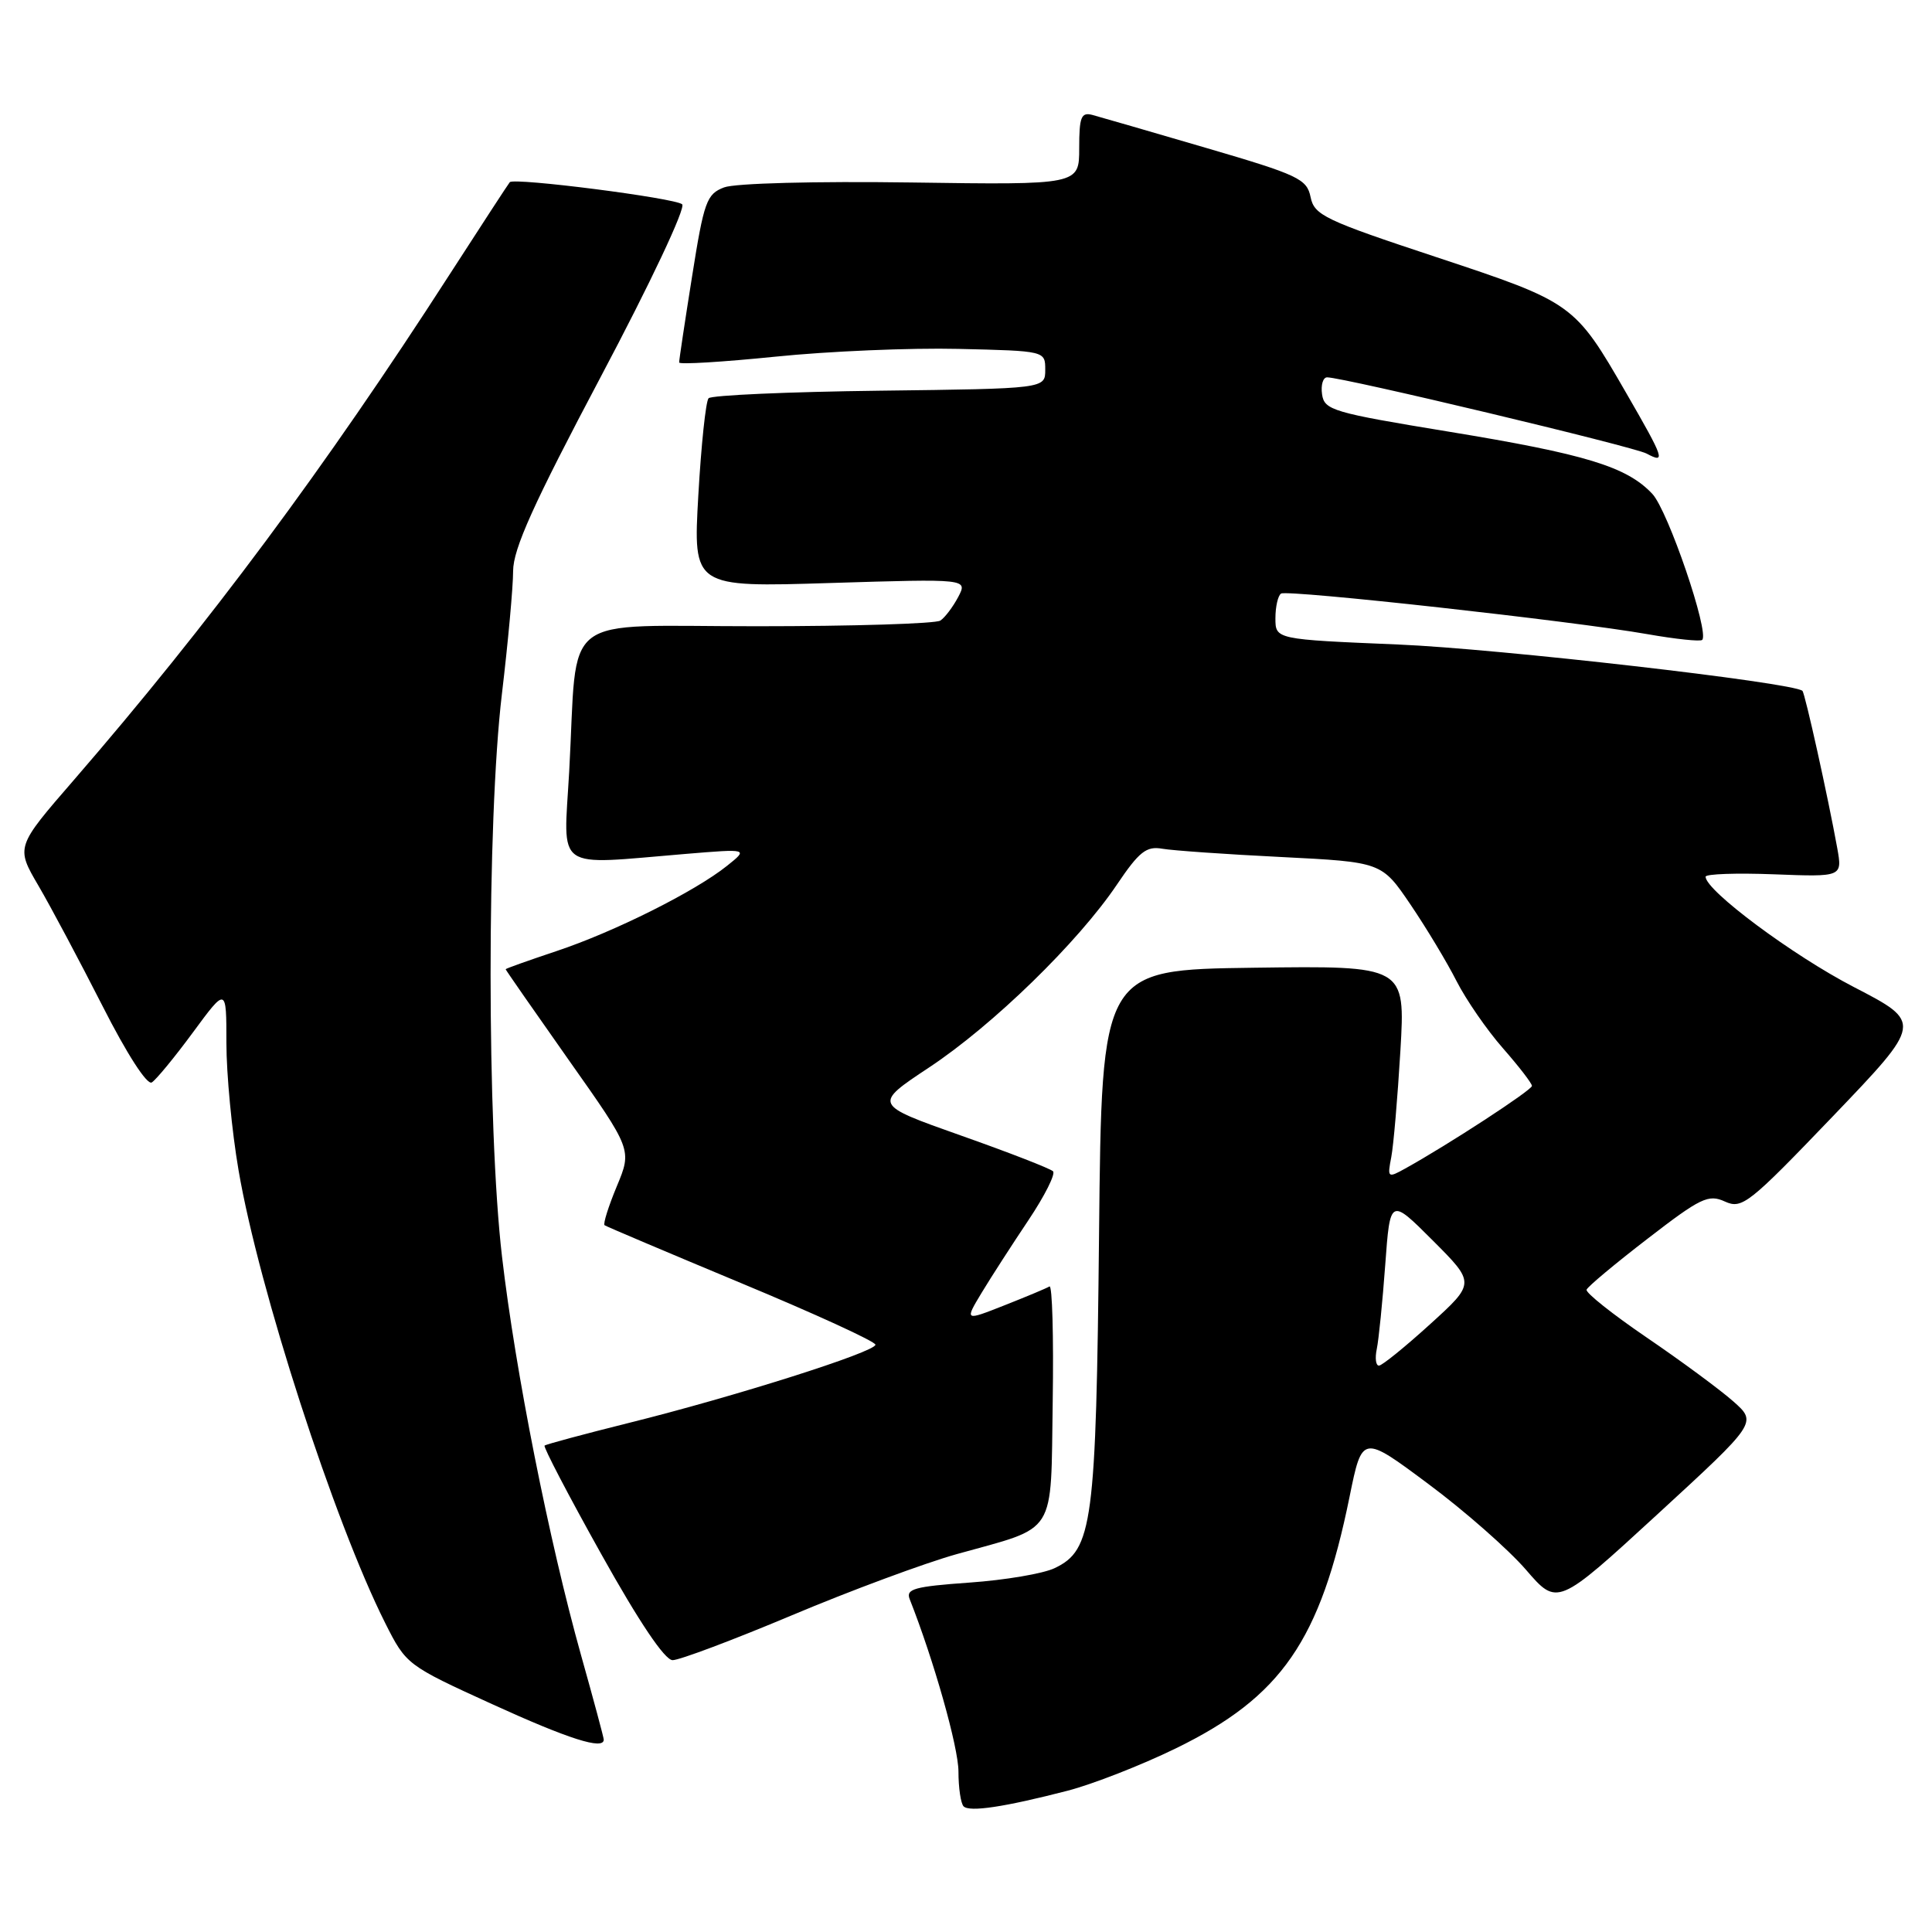 <?xml version="1.0" encoding="UTF-8" standalone="no"?>
<!DOCTYPE svg PUBLIC "-//W3C//DTD SVG 1.1//EN" "http://www.w3.org/Graphics/SVG/1.1/DTD/svg11.dtd" >
<svg xmlns="http://www.w3.org/2000/svg" xmlns:xlink="http://www.w3.org/1999/xlink" version="1.1" viewBox="0 0 256 256">
 <g >
 <path fill="currentColor"
d=" M 141.50 237.27 C 144.80 236.41 151.23 233.90 155.78 231.68 C 169.81 224.84 174.95 217.40 178.83 198.30 C 180.50 190.10 180.50 190.10 189.26 196.63 C 194.08 200.21 199.89 205.33 202.19 207.99 C 206.36 212.83 206.36 212.83 219.60 200.67 C 232.84 188.50 232.84 188.50 229.67 185.69 C 227.93 184.15 222.78 180.35 218.23 177.25 C 213.68 174.15 210.08 171.29 210.23 170.89 C 210.38 170.48 214.02 167.44 218.32 164.13 C 225.34 158.71 226.38 158.21 228.56 159.21 C 230.83 160.24 231.72 159.54 242.87 147.91 C 254.75 135.50 254.75 135.50 245.63 130.78 C 237.54 126.59 226.00 118.00 226.00 116.17 C 226.00 115.80 230.08 115.66 235.06 115.85 C 244.13 116.20 244.13 116.20 243.44 112.35 C 242.23 105.66 239.17 91.84 238.83 91.54 C 237.56 90.43 198.47 85.95 185.25 85.40 C 169.00 84.72 169.00 84.72 169.00 81.92 C 169.00 80.38 169.34 78.91 169.75 78.65 C 170.63 78.11 208.42 82.29 218.30 84.03 C 222.05 84.69 225.31 85.03 225.55 84.79 C 226.53 83.80 221.02 67.65 218.94 65.44 C 215.57 61.84 210.10 60.17 191.98 57.20 C 176.61 54.68 175.48 54.35 175.18 52.25 C 175.00 51.01 175.31 50.00 175.85 50.00 C 177.99 50.00 216.47 59.18 218.18 60.10 C 220.75 61.47 220.55 60.85 215.49 52.09 C 208.64 40.21 208.46 40.08 190.35 34.08 C 175.54 29.18 174.15 28.52 173.66 26.12 C 173.17 23.71 172.06 23.18 159.82 19.60 C 152.49 17.45 145.71 15.49 144.75 15.23 C 143.26 14.84 143.00 15.49 143.00 19.63 C 143.00 24.50 143.00 24.50 120.74 24.18 C 108.06 24.00 97.39 24.28 95.95 24.83 C 93.63 25.71 93.28 26.68 91.70 36.65 C 90.75 42.62 89.98 47.74 89.99 48.03 C 90.00 48.32 95.74 47.97 102.75 47.26 C 109.76 46.54 120.67 46.08 127.00 46.23 C 138.50 46.50 138.50 46.50 138.50 49.00 C 138.50 51.50 138.50 51.50 116.53 51.77 C 104.45 51.92 94.26 52.37 93.89 52.77 C 93.52 53.17 92.91 58.97 92.53 65.66 C 91.84 77.82 91.84 77.82 110.04 77.25 C 128.23 76.69 128.23 76.69 126.97 79.10 C 126.27 80.42 125.21 81.83 124.60 82.23 C 124.00 82.64 113.08 82.98 100.34 82.98 C 73.70 83.00 76.61 80.75 75.42 102.25 C 74.67 115.62 73.23 114.61 90.83 113.15 C 99.17 112.46 99.17 112.46 96.33 114.73 C 92.10 118.12 81.38 123.48 73.75 126.02 C 70.04 127.26 67.00 128.34 67.00 128.43 C 67.00 128.52 70.77 133.94 75.37 140.47 C 83.75 152.34 83.75 152.34 81.73 157.19 C 80.62 159.86 79.89 162.18 80.11 162.35 C 80.32 162.51 88.49 165.97 98.25 170.04 C 108.01 174.10 116.00 177.76 116.00 178.18 C 116.00 179.14 97.24 185.09 83.26 188.56 C 77.34 190.04 72.34 191.38 72.16 191.55 C 71.97 191.72 75.34 198.18 79.66 205.91 C 84.67 214.89 88.08 219.97 89.12 219.98 C 90.01 219.99 97.11 217.32 104.89 214.05 C 112.67 210.77 122.52 207.12 126.77 205.93 C 140.21 202.18 139.21 203.77 139.49 185.68 C 139.62 177.08 139.43 170.23 139.06 170.46 C 138.70 170.69 136.01 171.81 133.10 172.96 C 127.81 175.05 127.81 175.05 130.09 171.27 C 131.34 169.20 134.13 164.88 136.28 161.67 C 138.42 158.47 139.89 155.55 139.53 155.20 C 139.17 154.84 133.67 152.70 127.29 150.45 C 115.71 146.35 115.71 146.35 123.10 141.45 C 131.54 135.87 142.85 124.86 148.00 117.21 C 150.94 112.85 151.90 112.09 154.00 112.46 C 155.38 112.70 162.48 113.20 169.79 113.56 C 183.08 114.23 183.08 114.23 186.90 119.86 C 189.00 122.96 191.75 127.53 193.00 130.00 C 194.26 132.47 197.02 136.48 199.14 138.89 C 201.26 141.31 203.00 143.56 202.99 143.89 C 202.98 144.45 191.88 151.69 186.21 154.83 C 183.89 156.12 183.82 156.07 184.35 153.33 C 184.65 151.77 185.19 145.43 185.56 139.23 C 186.22 127.96 186.22 127.96 166.10 128.23 C 145.98 128.50 145.98 128.50 145.63 163.50 C 145.24 201.91 144.78 205.38 139.76 207.78 C 138.26 208.51 133.18 209.37 128.47 209.70 C 121.16 210.22 120.00 210.54 120.54 211.90 C 123.72 219.94 127.00 231.53 127.00 234.73 C 127.00 236.90 127.31 238.97 127.68 239.35 C 128.47 240.14 133.10 239.44 141.50 237.27 Z  M 80.00 230.51 C 80.00 230.24 78.65 225.22 77.00 219.35 C 72.77 204.26 68.29 181.72 66.52 166.51 C 64.51 149.32 64.50 108.85 66.50 92.00 C 67.32 85.12 67.99 77.78 67.99 75.67 C 68.00 72.72 70.67 66.80 79.64 49.86 C 86.19 37.50 90.89 27.53 90.39 27.07 C 89.47 26.24 68.14 23.51 67.55 24.14 C 67.37 24.34 63.75 29.90 59.49 36.50 C 43.11 61.93 27.62 82.76 9.80 103.34 C 2.09 112.23 2.09 112.23 5.10 117.37 C 6.75 120.19 10.56 127.36 13.58 133.29 C 16.81 139.66 19.49 143.81 20.11 143.43 C 20.69 143.07 23.15 140.08 25.58 136.78 C 30.00 130.78 30.00 130.78 30.00 138.21 C 30.00 142.30 30.72 149.89 31.61 155.07 C 34.29 170.77 44.28 201.61 51.04 215.06 C 53.82 220.58 53.93 220.66 65.17 225.79 C 75.36 230.44 80.00 231.92 80.00 230.51 Z  M 182.43 178.75 C 182.69 177.51 183.19 172.50 183.55 167.61 C 184.20 158.72 184.20 158.72 189.85 164.37 C 195.49 170.02 195.49 170.02 189.50 175.46 C 186.20 178.46 183.15 180.93 182.73 180.95 C 182.31 180.98 182.17 179.99 182.43 178.75 Z "/>
</g>
</svg>